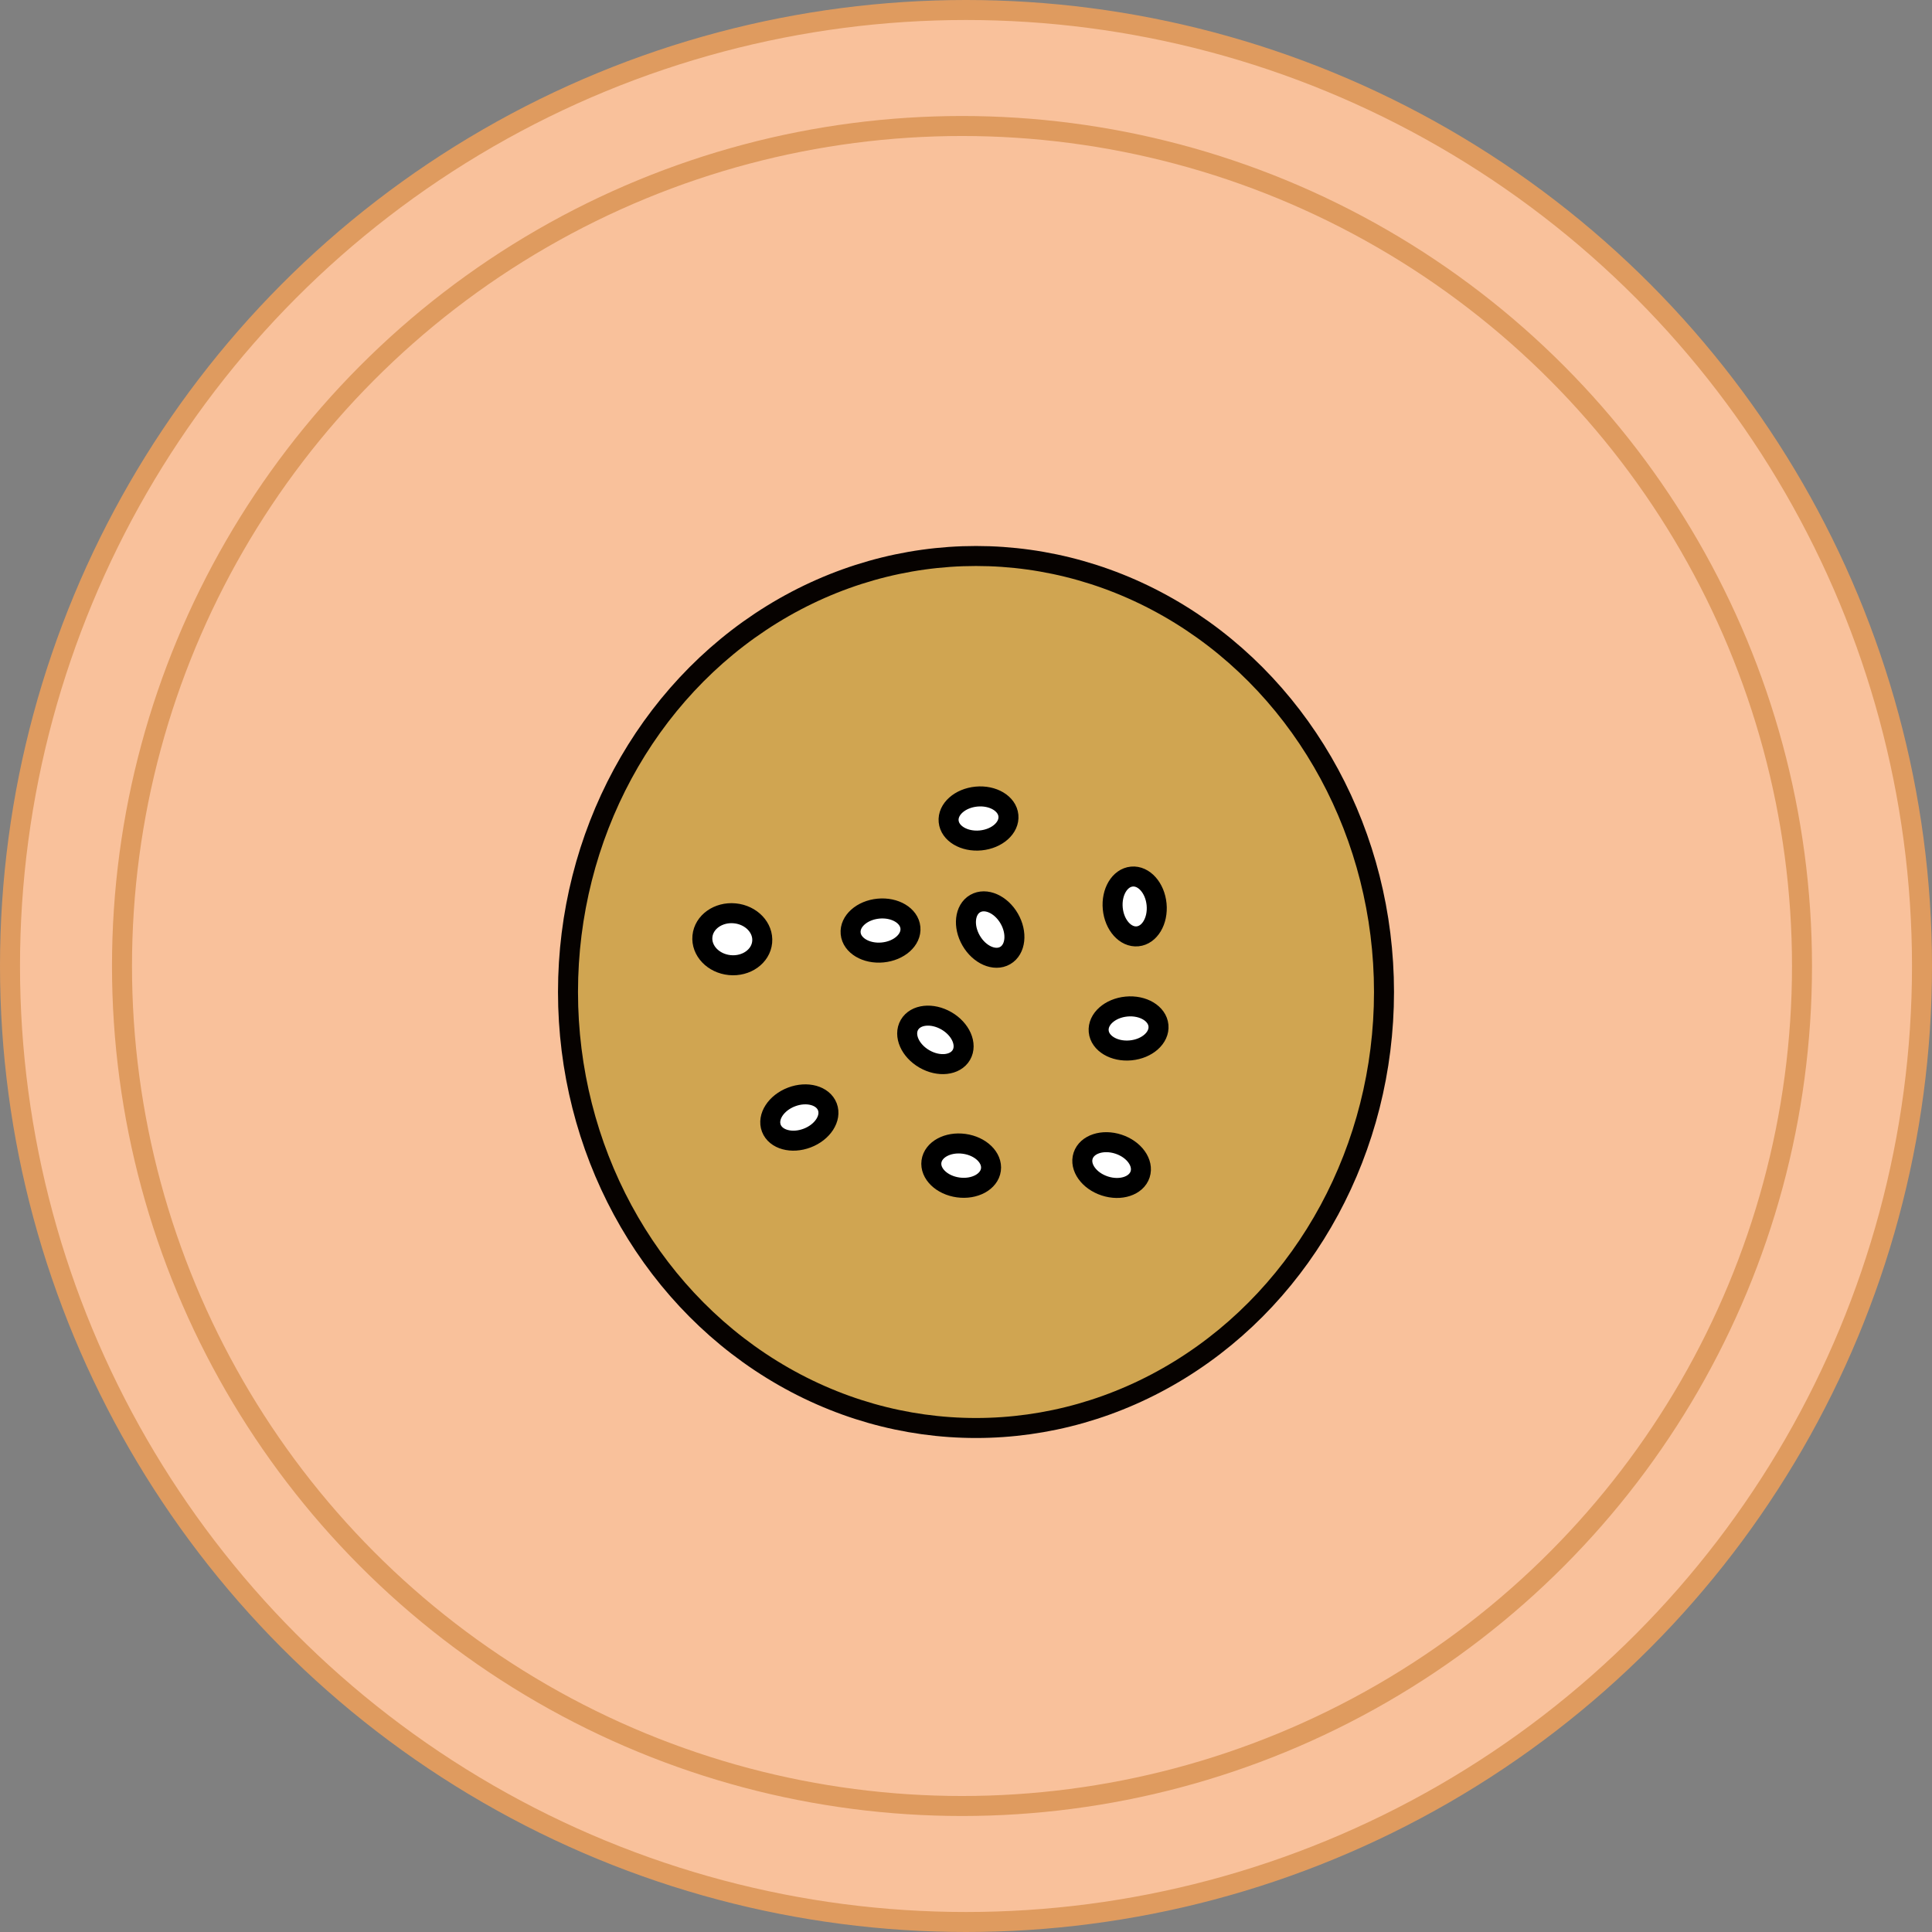 <?xml version="1.0" encoding="utf-8"?>
<!-- Generator: Adobe Illustrator 24.0.1, SVG Export Plug-In . SVG Version: 6.00 Build 0)  -->
<svg version="1.1" id="dim_sum_1_" xmlns="http://www.w3.org/2000/svg" xmlns:xlink="http://www.w3.org/1999/xlink" x="0px" y="0px"
	 viewBox="0 0 96.6 96.6" style="enable-background:new 0 0 96.6 96.6;" xml:space="preserve">
<rect x="0" y="0" width="96.6" height="96.6" fill="#808080" stroke="none"/>
<style type="text/css">
	.st0{fill:#F9C19B;stroke:#DF9B5F;stroke-miterlimit:10;}
	.st1{fill:#D0A551;stroke:#060200;stroke-miterlimit:10;}
	.st2{fill:#FFFFFF;stroke:#000000;stroke-miterlimit:10;}
</style>
<circle class="st0" cx="48.3" cy="48.3" r="47.8"/>
<circle class="st0" cx="48.1" cy="48.3" r="42"/>
<ellipse id="fried-sesame-ball" class="st1" cx="48.8" cy="49.6" rx="20.4" ry="21.8"/>
<ellipse transform="matrix(0.996 -9.511298e-02 9.511298e-02 0.996 -3.668 4.84)" class="st2" cx="48.9" cy="40.9" rx="1.5" ry="1.1"/>
<ellipse transform="matrix(0.996 -9.511298e-02 9.511298e-02 0.996 -4.048 5.597)" class="st2" cx="56.7" cy="45.3" rx="1.1" ry="1.5"/>
<ellipse transform="matrix(0.866 -0.5 0.5 0.866 -16.608 30.959)" class="st2" cx="49.5" cy="46.5" rx="1.1" ry="1.5"/>
<ellipse transform="matrix(0.5 -0.866 0.866 0.5 -21.662 66.523)" class="st2" cx="46.8" cy="52" rx="1.1" ry="1.5"/>
<ellipse transform="matrix(0.996 -9.511298e-02 9.511298e-02 0.996 -4.634 5.593)" class="st2" cx="56.4" cy="51.4" rx="1.5" ry="1.1"/>
<ellipse transform="matrix(0.996 -9.511298e-02 9.511298e-02 0.996 -4.22 4.398)" class="st2" cx="44" cy="46.5" rx="1.5" ry="1.1"/>
<ellipse transform="matrix(0.934 -0.356 0.356 0.934 -17.293 17.905)" class="st2" cx="40" cy="55.9" rx="1.5" ry="1.1"/>
<ellipse transform="matrix(0.136 -0.991 0.991 0.136 -16.244 97.921)" class="st2" cx="48" cy="58.3" rx="1.1" ry="1.5"/>
<ellipse transform="matrix(9.499528e-02 -0.996 0.996 9.499528e-02 -13.674 78.95)" class="st2" cx="36.6" cy="47" rx="1.3" ry="1.5"/>
<ellipse transform="matrix(0.311 -0.95 0.95 0.311 -17.096 92.942)" class="st2" cx="55.6" cy="58.3" rx="1.1" ry="1.5"/>
</svg>
